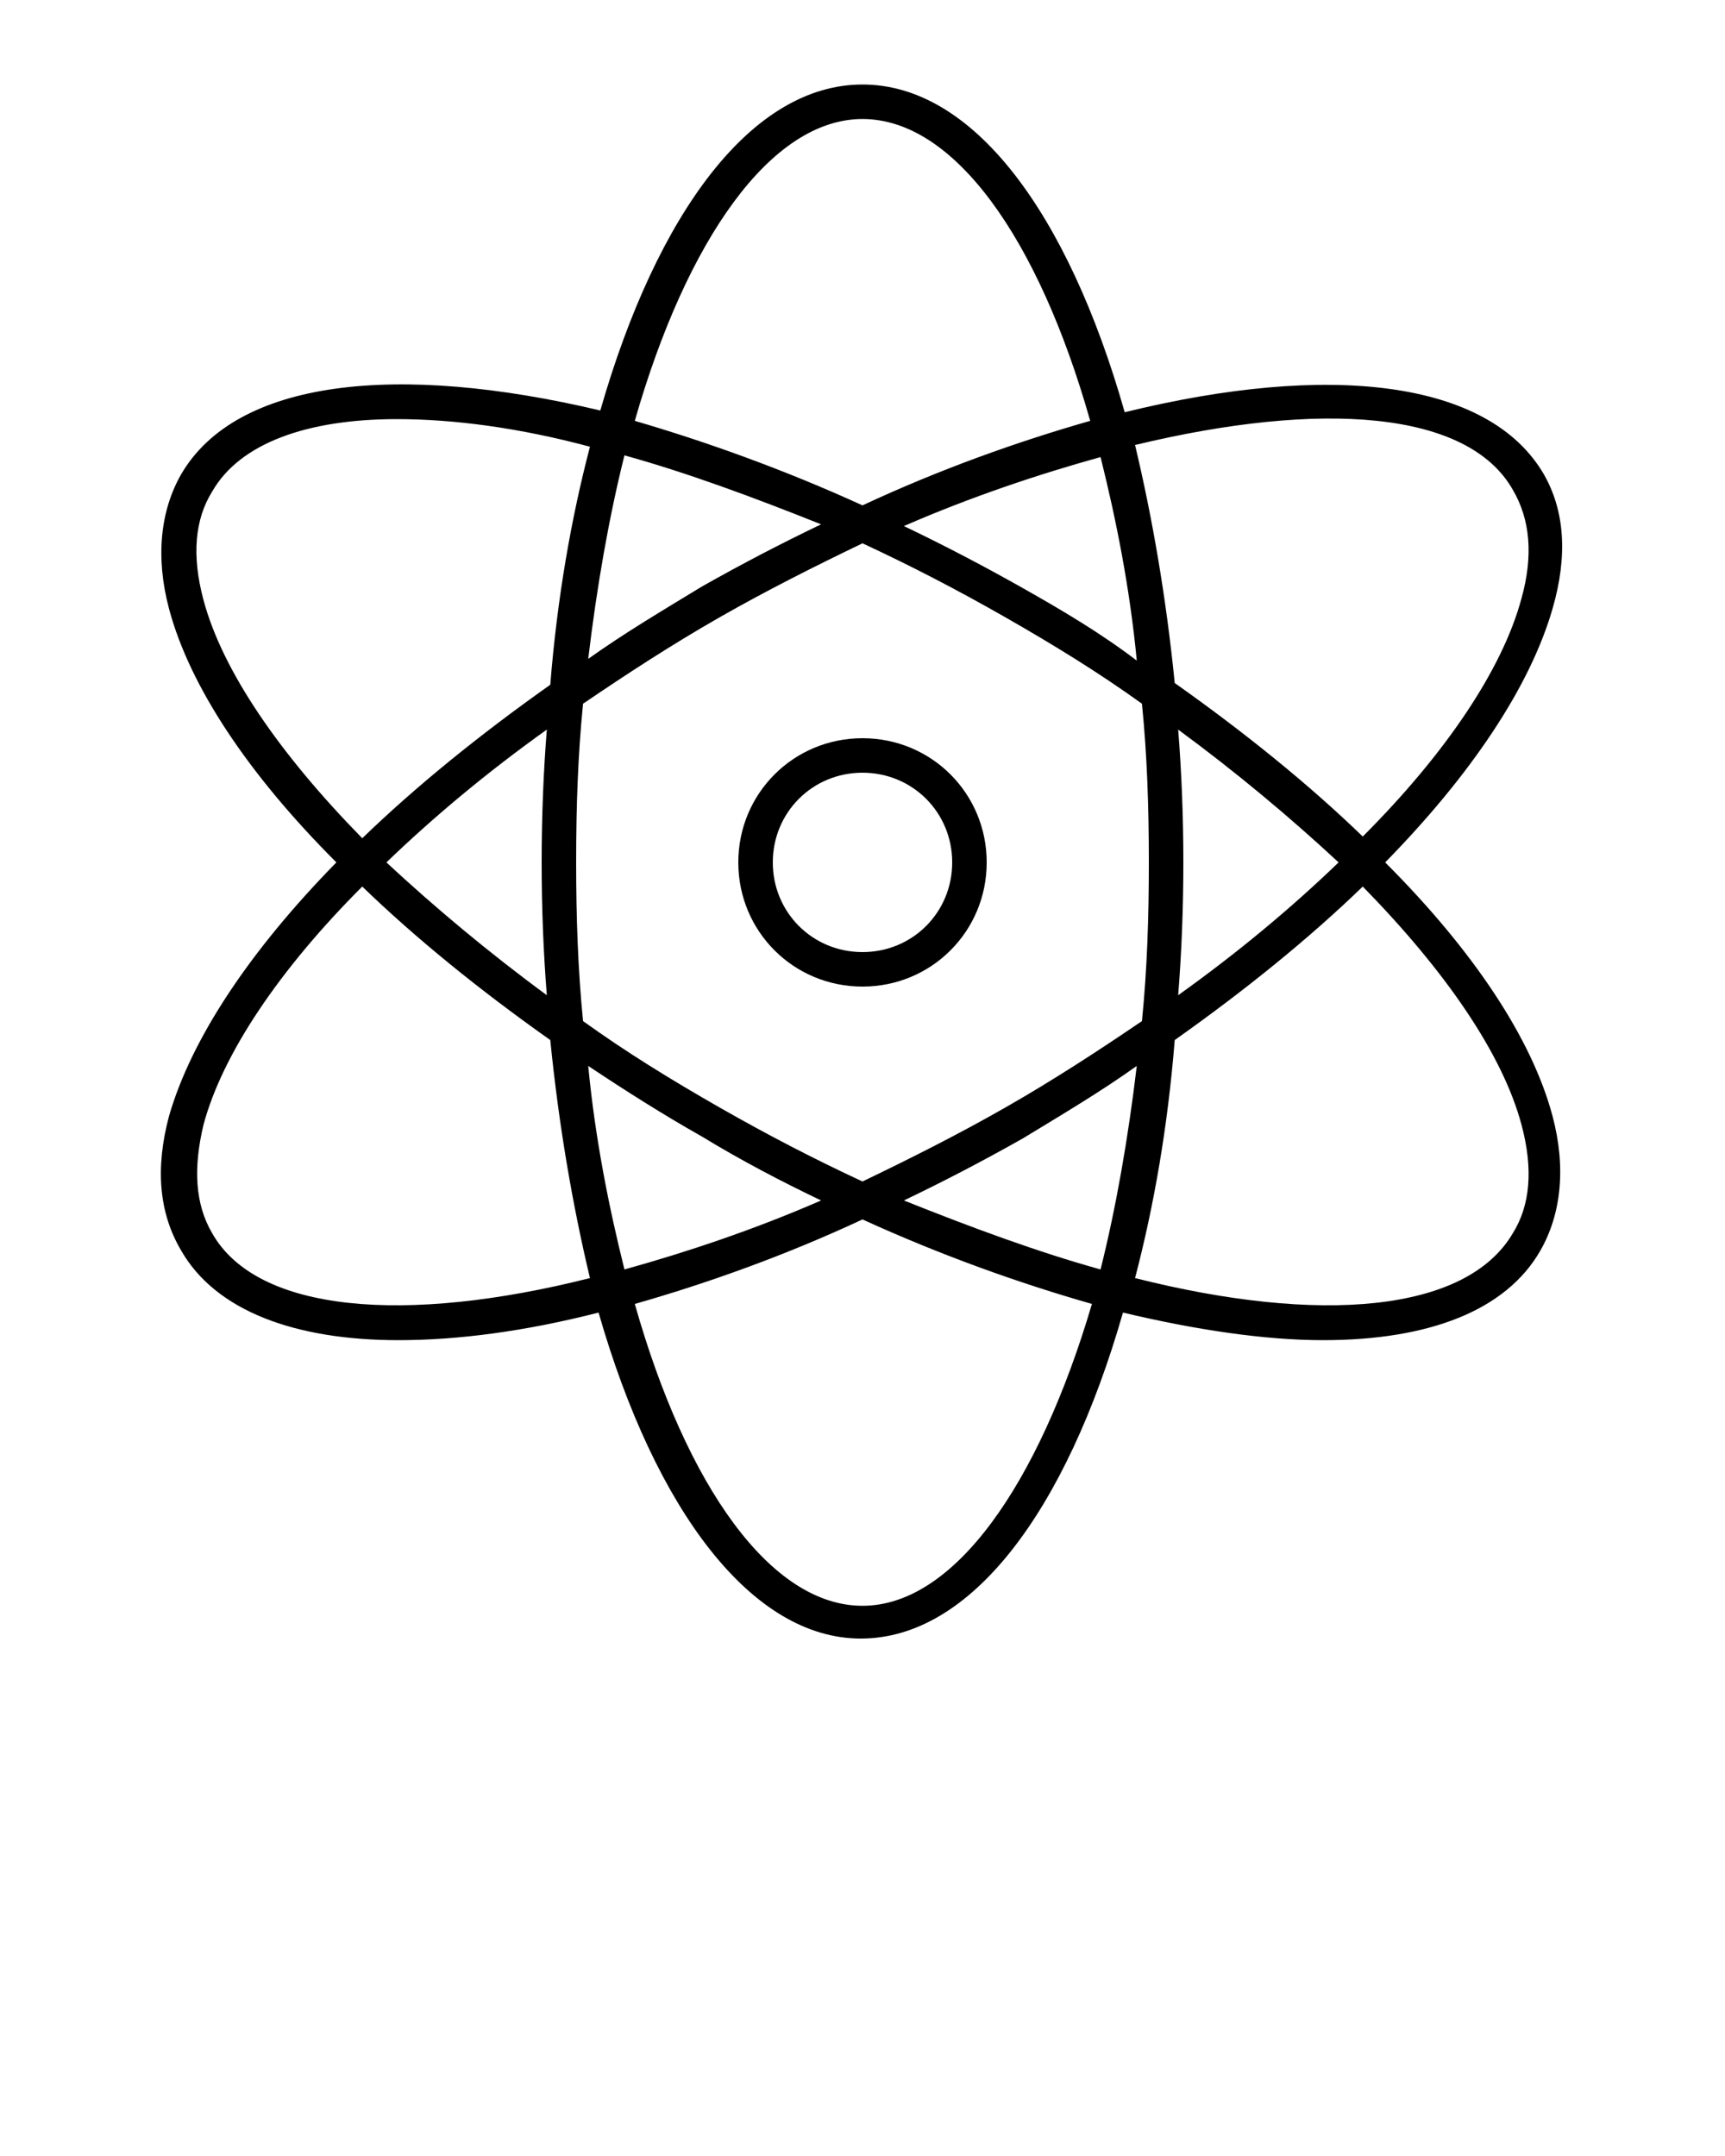 <?xml version="1.0" encoding="utf-8"?>
<!-- Generator: Adobe Illustrator 21.0.2, SVG Export Plug-In . SVG Version: 6.00 Build 0)  -->
<svg version="1.1" id="Layer_1" xmlns="http://www.w3.org/2000/svg" xmlns:xlink="http://www.w3.org/1999/xlink" x="0px" y="0px"
	 viewBox="0 0 100 125" style="enable-background:new 0 0 100 125;" xml:space="preserve">
<g>
	<path d="M89.5,27.5C86.3,22,77,21,65.2,23.9c-3.3-11.6-8.8-19-15.2-19s-11.9,7.4-15.2,18.9C23,21,13.7,22,10.5,27.5
		c-1.2,2.1-1.5,4.8-0.7,7.8c1.2,4.5,4.6,9.6,9.7,14.7c-5,5.1-8.4,10.2-9.7,14.7c-0.8,3-0.6,5.6,0.7,7.8c2,3.5,6.6,5.2,12.6,5.2
		c3.4,0,7.3-0.5,11.6-1.6C38,87.6,43.6,95,49.9,95c6.4,0,11.9-7.4,15.2-18.9c4.2,1,8.2,1.6,11.6,1.6c6.1,0,10.6-1.7,12.6-5.2
		c1.2-2.1,1.5-4.8,0.7-7.8c-1.2-4.5-4.6-9.6-9.7-14.7c5-5.1,8.4-10.2,9.7-14.7C90.9,32.2,90.7,29.6,89.5,27.5z M50,6.9
		c5.3,0,10.2,6.9,13.2,17.5c-4.2,1.2-8.7,2.8-13.2,4.9c-4.6-2.1-9.1-3.7-13.2-4.9C39.8,13.9,44.7,6.9,50,6.9z M66.6,50
		c0,3.2-0.1,6.2-0.4,9.2c-2.5,1.7-5.1,3.4-7.9,5c-2.8,1.6-5.6,3-8.3,4.3c-2.8-1.3-5.5-2.7-8.3-4.3c-2.8-1.6-5.4-3.2-7.9-5
		c-0.3-3-0.4-6.1-0.4-9.2c0-3.2,0.1-6.2,0.4-9.2c2.5-1.7,5.1-3.4,7.9-5c2.8-1.6,5.6-3,8.3-4.3c2.8,1.3,5.5,2.7,8.3,4.3
		s5.4,3.2,7.9,5C66.5,43.8,66.6,46.8,66.6,50z M68.3,42.3c3.4,2.5,6.5,5.1,9.3,7.7c-2.7,2.6-5.8,5.2-9.3,7.7
		c0.2-2.5,0.3-5.1,0.3-7.7C68.6,47.4,68.5,44.8,68.3,42.3z M65.9,61.8c-0.5,4.2-1.2,8.2-2.1,11.8c-3.6-1-7.4-2.4-11.4-4
		c2.3-1.1,4.6-2.3,6.9-3.6C61.6,64.6,63.8,63.3,65.9,61.8z M47.6,69.6c-3.9,1.7-7.8,3-11.4,4c-0.9-3.6-1.7-7.6-2.1-11.8
		c2.1,1.4,4.3,2.8,6.6,4.1C43,67.3,45.3,68.5,47.6,69.6z M31.7,57.7c-3.4-2.5-6.5-5.1-9.3-7.7c2.7-2.6,5.8-5.2,9.3-7.7
		c-0.2,2.5-0.3,5.1-0.3,7.7C31.4,52.6,31.5,55.2,31.7,57.7z M34.1,38.2c0.5-4.2,1.2-8.2,2.1-11.8c3.6,1,7.4,2.4,11.4,4
		c-2.3,1.1-4.6,2.3-6.9,3.6C38.4,35.4,36.2,36.7,34.1,38.2z M59.3,34.1c-2.3-1.3-4.6-2.5-6.9-3.6c3.9-1.7,7.8-3,11.4-4
		c0.9,3.6,1.7,7.6,2.1,11.8C63.8,36.7,61.6,35.4,59.3,34.1z M12.3,28.5c1.6-2.8,5.5-4.2,10.7-4.2c3.3,0,7.1,0.5,11.2,1.6
		c-1.1,4.2-1.9,8.8-2.3,13.8c-4.1,2.9-7.8,5.9-10.9,8.9c-4.8-4.9-8.1-9.7-9.2-13.8C11.1,32.2,11.3,30.1,12.3,28.5z M12.3,71.5
		c-1-1.7-1.1-3.8-0.5-6.3c1.1-4.1,4.4-9,9.2-13.8c3.1,3,6.8,6,10.9,8.9c0.5,5,1.3,9.6,2.3,13.8C23.5,76.8,14.9,76.1,12.3,71.5z
		 M50,93.1c-5.3,0-10.2-6.9-13.2-17.5c4.2-1.2,8.7-2.8,13.2-4.9c4.6,2.1,9.1,3.7,13.3,4.9C60.2,86.1,55.3,93.1,50,93.1z M87.7,71.5
		c-2.7,4.6-11.2,5.3-21.9,2.6c1.1-4.2,1.9-8.8,2.3-13.8c4.1-2.9,7.8-5.9,10.9-8.9c4.8,4.9,8.1,9.7,9.2,13.8
		C88.9,67.8,88.7,69.9,87.7,71.5z M88.2,34.7c-1.1,4.1-4.4,9-9.2,13.8c-3.1-3-6.8-6-10.9-8.9c-0.5-5-1.3-9.6-2.3-13.8
		c10.8-2.6,19.3-2,21.9,2.6C88.7,30.1,88.9,32.2,88.2,34.7z"/>
	<path d="M50,42.8c-4,0-7.2,3.2-7.2,7.2s3.2,7.2,7.2,7.2s7.2-3.2,7.2-7.2S54,42.8,50,42.8z M50,55.2c-2.9,0-5.2-2.3-5.2-5.2
		s2.3-5.2,5.2-5.2s5.2,2.3,5.2,5.2S52.9,55.2,50,55.2z"/>
</g>
</svg>
